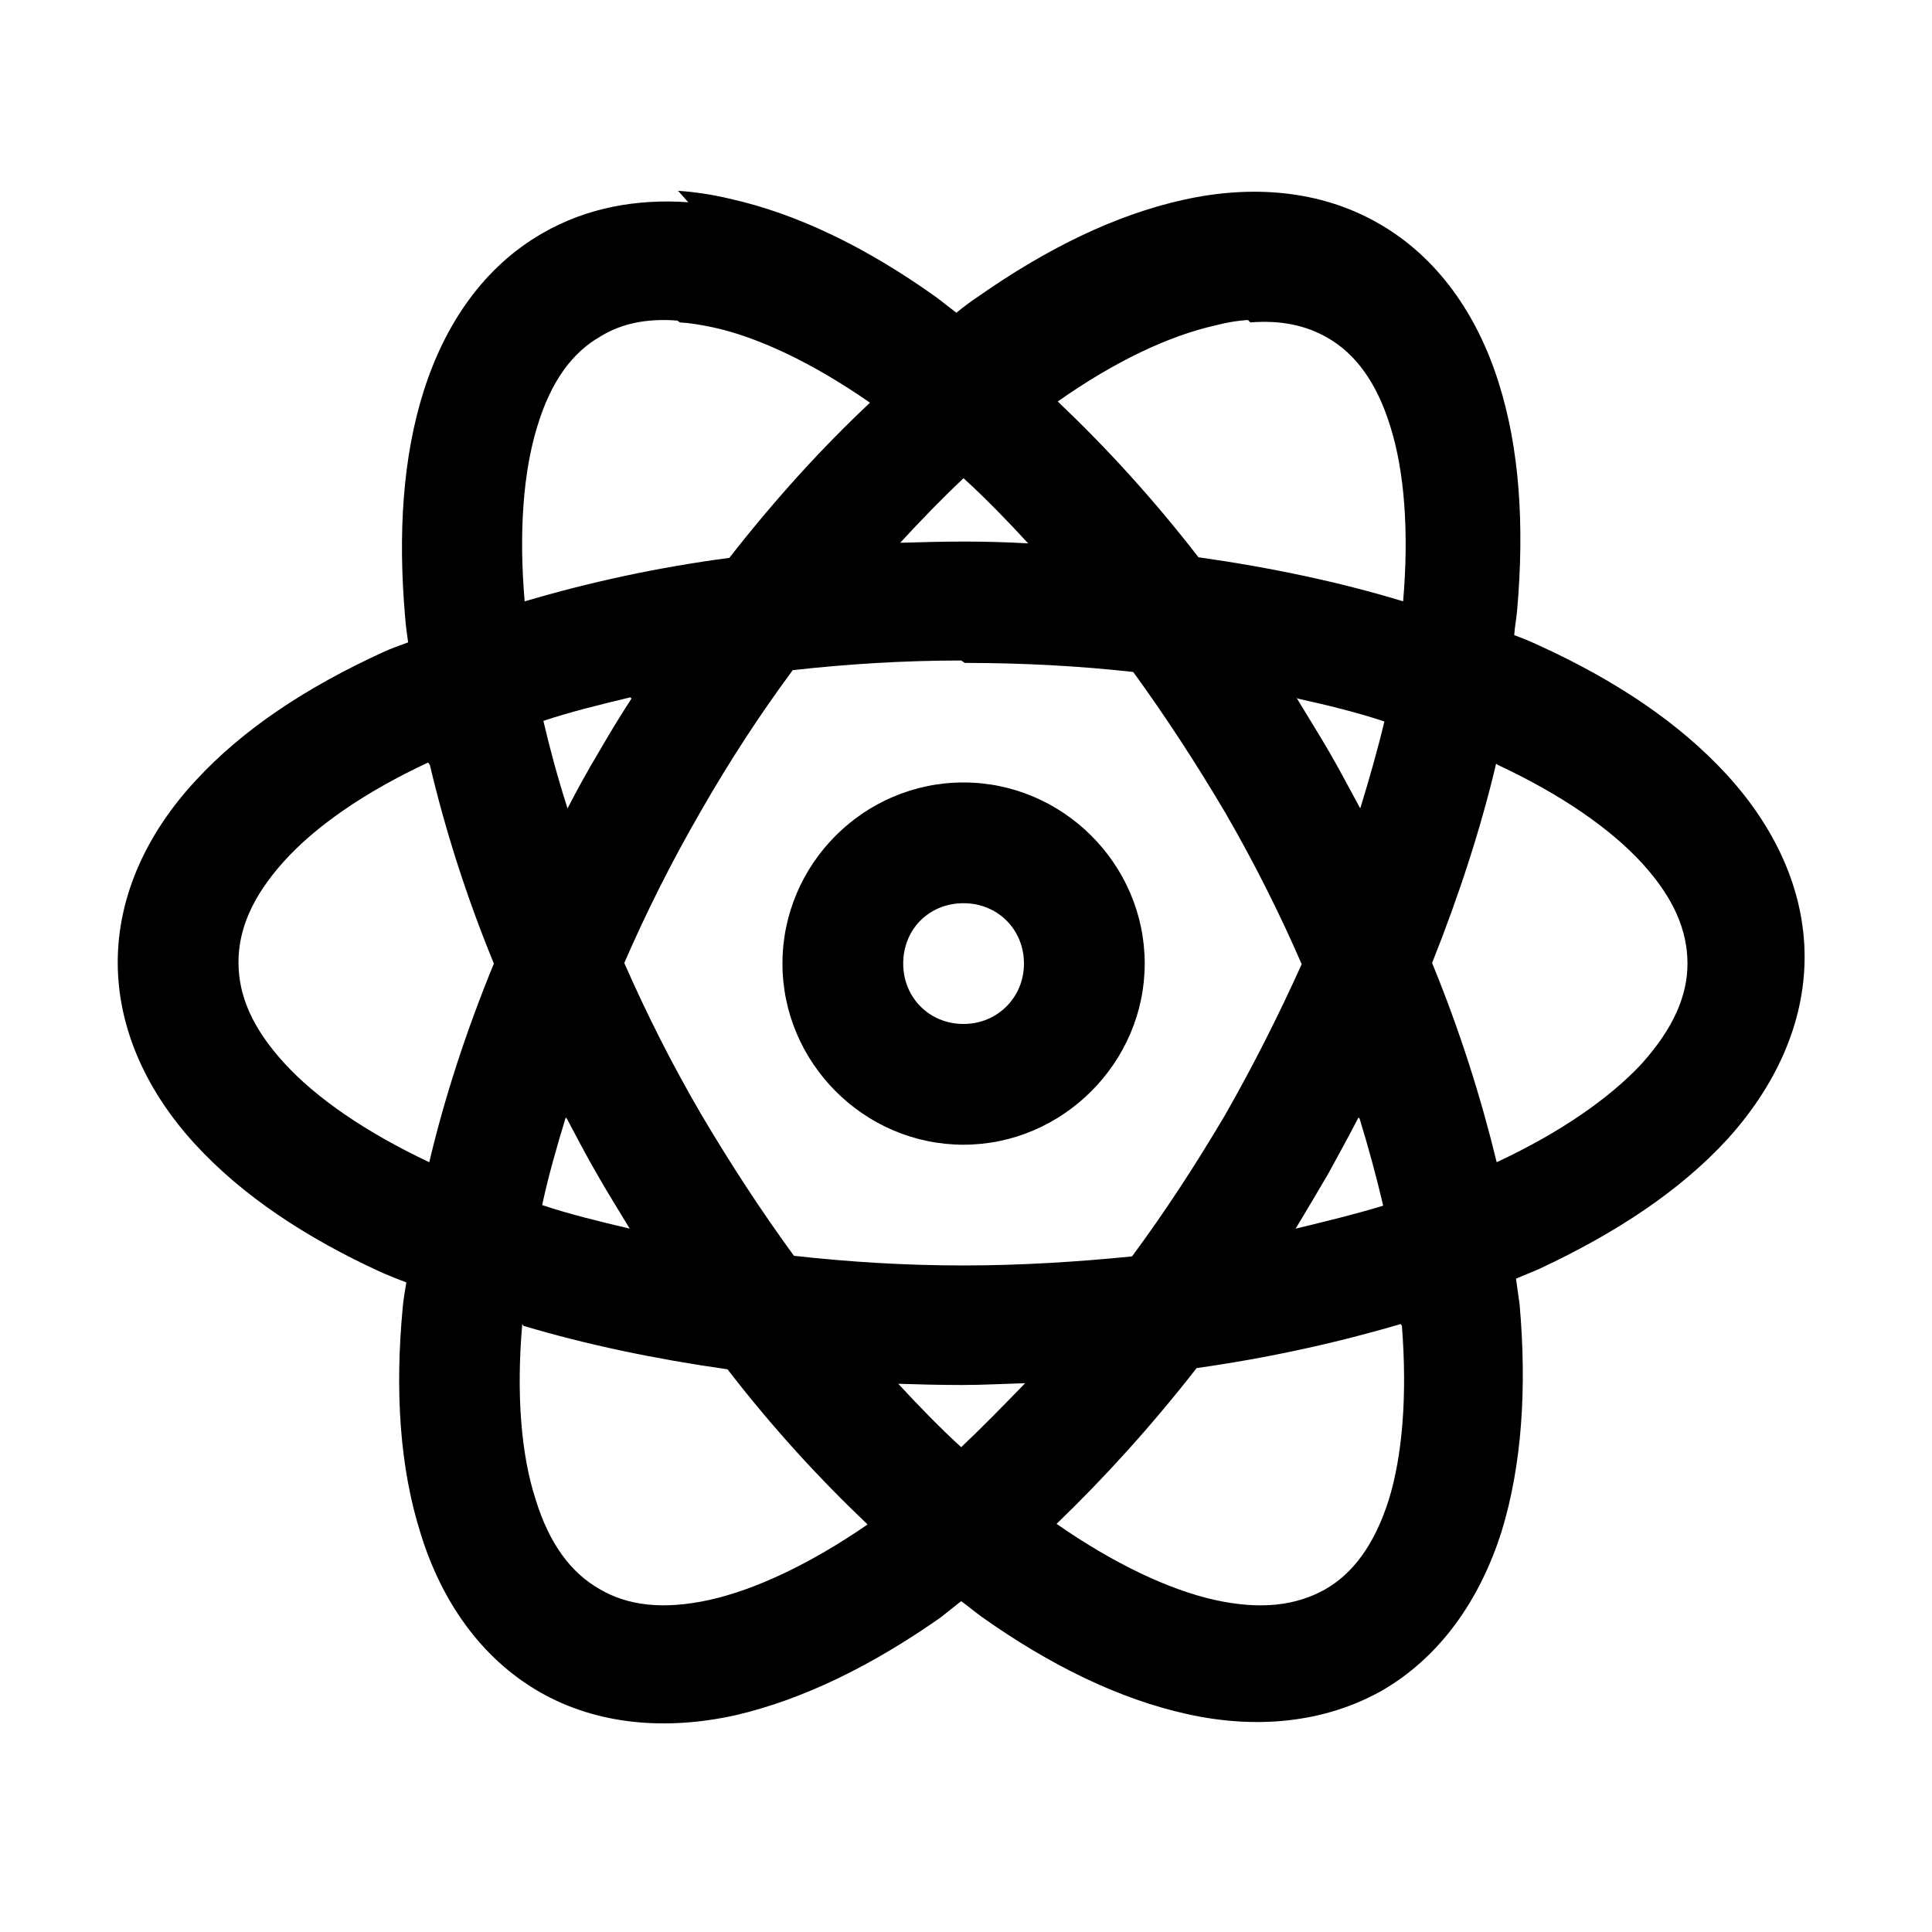 <svg viewBox="0 0 32 32" xmlns="http://www.w3.org/2000/svg"><path d="M11.4 3.35c-.85-.06-1.68.09-2.41.51 -.98.56-1.62 1.51-1.97 2.61 -.35 1.1-.43 2.37-.31 3.75 .01.14.03.28.05.42 -.14.05-.28.1-.41.16 -1.27.58-2.33 1.28-3.11 2.13 -.79.85-1.29 1.89-1.29 3.01 0 1.12.5 2.16 1.28 3.01 .78.85 1.83 1.55 3.1 2.13 .12.05.26.11.4.16 -.02.14-.05.28-.06.42 -.13 1.38-.05 2.65.3 3.75 .34 1.1.99 2.05 1.96 2.61s2.12.64 3.25.39c1.12-.26 2.26-.82 3.4-1.62 .11-.09.23-.18.34-.27 .11.08.23.18.34.26 1.13.8 2.27 1.36 3.4 1.61 1.12.25 2.27.16 3.25-.4 .97-.57 1.61-1.52 1.96-2.62 .34-1.11.42-2.38.3-3.76 -.02-.15-.04-.29-.06-.43 .13-.06.27-.11.4-.17 1.26-.59 2.32-1.29 3.1-2.14 .78-.86 1.28-1.9 1.28-3.02 0-1.13-.51-2.17-1.29-3.02 -.79-.86-1.84-1.56-3.11-2.14 -.13-.06-.27-.12-.41-.17 .01-.15.04-.29.05-.43 .12-1.39.04-2.66-.31-3.76 -.35-1.11-1-2.06-1.97-2.62 -.98-.57-2.13-.65-3.25-.4 -1.13.25-2.27.81-3.41 1.61 -.12.08-.24.17-.35.26 -.12-.09-.24-.19-.35-.27 -1.14-.81-2.28-1.37-3.41-1.62 -.29-.07-.57-.11-.85-.13Zm-.14 1.99c.17.01.35.04.54.08 .75.16 1.66.59 2.61 1.25 -.8.75-1.58 1.61-2.33 2.57 -1.21.16-2.34.41-3.39.72 -.1-1.16-.02-2.16.21-2.9 .23-.76.59-1.23 1.05-1.49 .34-.21.76-.3 1.27-.26Zm9.45 0c.51-.04.92.05 1.27.25 .46.26.82.73 1.05 1.48 .23.73.31 1.73.21 2.89 -1.05-.32-2.19-.56-3.39-.73 -.75-.97-1.53-1.82-2.33-2.58 .95-.67 1.85-1.09 2.61-1.26 .19-.05.37-.08.54-.09Zm-4.73 2.6c.35.32.7.68 1.05 1.06 -.35-.02-.7-.03-1.06-.03 -.36 0-.71.01-1.06.02 .35-.38.7-.74 1.05-1.07Zm0 3.04c.96 0 1.89.05 2.79.15 .53.73 1.04 1.51 1.53 2.34 .48.83.9 1.67 1.26 2.5 -.37.82-.79 1.66-1.27 2.5 -.49.83-1 1.61-1.54 2.34 -.9.09-1.84.15-2.8.15 -.97 0-1.9-.06-2.8-.16 -.54-.74-1.05-1.52-1.54-2.35 -.49-.84-.91-1.68-1.27-2.5 .36-.83.78-1.67 1.26-2.5 .48-.84.99-1.62 1.53-2.35 .89-.1 1.83-.16 2.79-.16Zm-5.52.59c-.19.29-.37.59-.55.9 -.18.3-.35.61-.51.92 -.16-.5-.29-.98-.4-1.45 .45-.15.94-.27 1.44-.39Zm11.03 0c.5.11.99.23 1.44.38 -.11.46-.25.95-.4 1.44 -.17-.31-.33-.62-.51-.93 -.18-.31-.37-.61-.55-.91Zm-14.37 1.1c.25 1.06.6 2.17 1.06 3.29 -.46 1.12-.82 2.23-1.07 3.29 -1.06-.5-1.88-1.07-2.4-1.64 -.54-.59-.76-1.13-.76-1.67s.22-1.08.75-1.67c.52-.58 1.34-1.15 2.39-1.64Zm17.69 0c1.05.49 1.87 1.06 2.39 1.63 .53.58.75 1.12.75 1.66 0 .53-.23 1.07-.76 1.66 -.53.57-1.35 1.14-2.4 1.63 -.26-1.07-.61-2.18-1.07-3.3 .45-1.13.81-2.24 1.06-3.3Zm-8.85.29c-1.65 0-3 1.35-3 3 0 1.64 1.35 3 3 3 1.64 0 3-1.36 3-3 0-1.65-1.36-3-3-3Zm0 2c.56 0 1 .43 1 1 0 .56-.44 1-1 1 -.57 0-1-.44-1-1 0-.57.43-1 1-1Zm-6.57 3.57c.16.3.32.61.5.92 .17.3.36.6.54.9 -.51-.12-1-.24-1.45-.39 .1-.47.24-.96.39-1.45Zm13.13 0c.15.49.28.97.39 1.44 -.46.14-.95.26-1.45.38 .18-.3.36-.6.54-.91 .17-.31.34-.62.5-.93ZM8.67 21.96c1.04.31 2.18.55 3.38.72 .74.96 1.52 1.81 2.32 2.57 -.96.66-1.86 1.08-2.62 1.25 -.78.17-1.36.09-1.82-.18 -.47-.27-.83-.74-1.06-1.49 -.24-.74-.32-1.74-.22-2.9Zm14.55 0c.09 1.15.01 2.15-.22 2.89 -.24.75-.6 1.22-1.06 1.48 -.47.26-1.05.34-1.82.17 -.76-.17-1.67-.6-2.62-1.26 .79-.76 1.57-1.62 2.32-2.58 1.2-.17 2.33-.42 3.38-.73Zm-8.34.96c.34.01.69.02 1.05.02 .35 0 .7-.02 1.05-.03 -.36.37-.71.73-1.06 1.06 -.36-.33-.71-.69-1.06-1.07Z"/></svg>